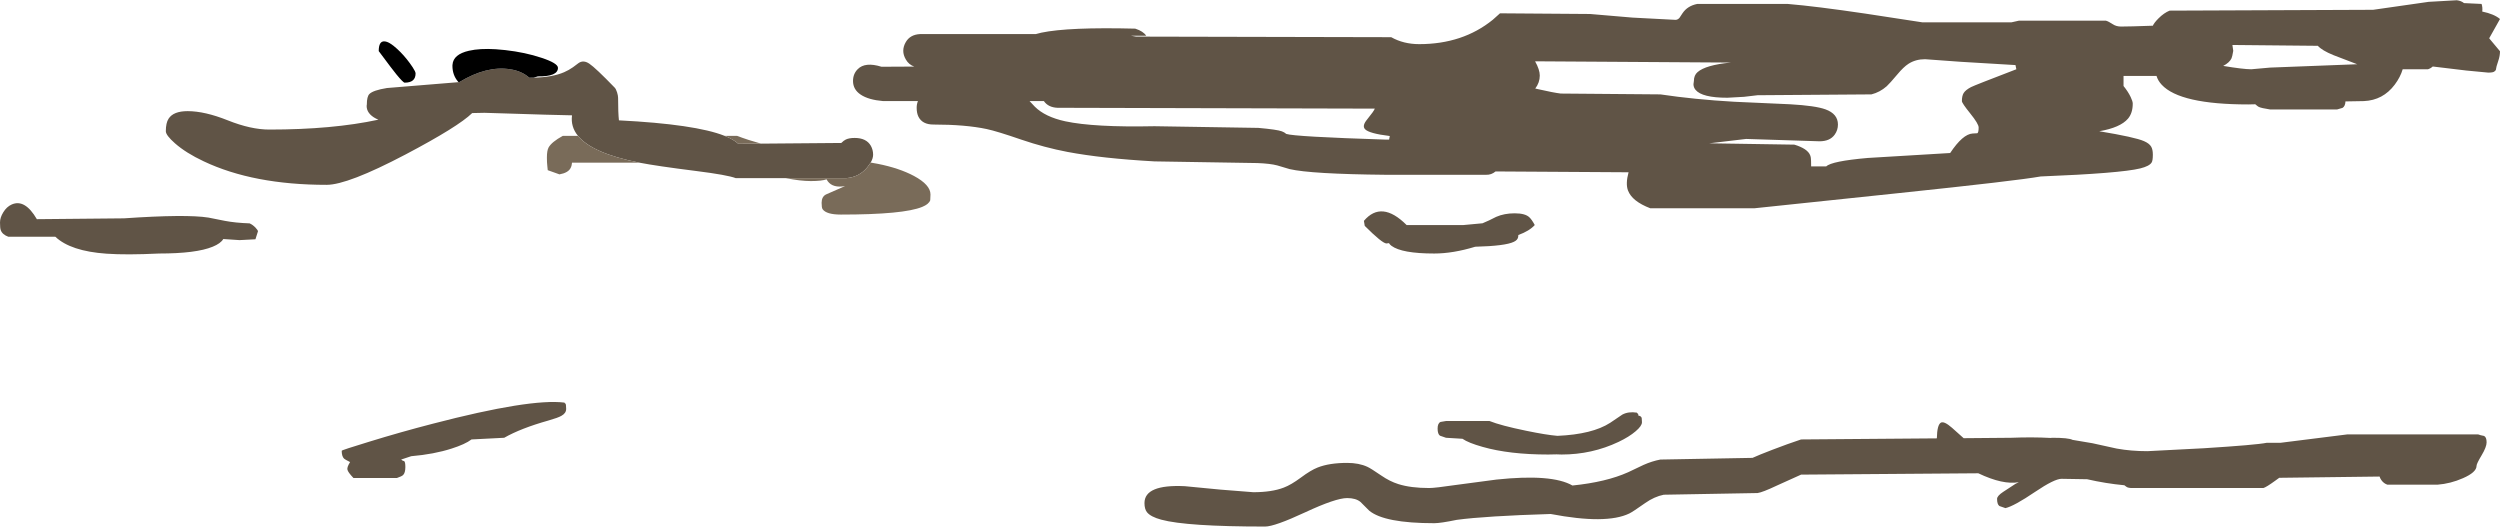 <?xml version="1.0" encoding="UTF-8" standalone="no"?>
<svg xmlns:ffdec="https://www.free-decompiler.com/flash" xmlns:xlink="http://www.w3.org/1999/xlink" ffdec:objectType="shape" height="314.35px" width="1492.5px" xmlns="http://www.w3.org/2000/svg">
  <g transform="matrix(1.0, 0.0, 0.0, 1.0, -1479.25, 428.35)">
    <path d="M2950.25 -426.5 L2960.75 -426.0 Q2961.45 -423.9 2961.15 -421.45 2968.2 -420.0 2971.75 -417.0 L2965.3 -405.5 2965.9 -404.75 2971.75 -397.75 Q2971.75 -395.0 2970.7 -391.95 2969.45 -388.4 2969.25 -386.5 L2968.5 -385.75 Q2967.75 -385.0 2964.75 -385.0 L2951.6 -386.25 2931.6 -388.65 Q2930.35 -387.5 2928.75 -387.0 L2913.65 -387.0 Q2912.3 -382.35 2908.9 -377.8 2901.9 -368.5 2890.5 -368.0 L2879.5 -367.8 Q2879.35 -364.95 2877.75 -363.95 L2874.5 -363.0 2834.5 -363.0 Q2829.2 -363.8 2827.7 -364.55 2827.1 -364.85 2825.65 -366.1 L2821.5 -366.0 Q2780.7 -366.0 2769.8 -377.75 2767.55 -380.15 2766.7 -383.0 L2747.0 -383.0 2747.0 -377.0 Q2749.75 -373.6 2751.25 -370.45 2752.5 -367.85 2752.5 -366.5 2752.5 -360.85 2749.65 -357.5 2745.05 -352.15 2732.5 -350.0 2753.9 -346.45 2759.2 -344.1 2762.35 -342.75 2763.5 -340.8 2764.5 -339.1 2764.5 -336.0 2764.5 -332.4 2763.75 -331.3 2762.4 -329.15 2756.95 -327.8 2745.15 -324.9 2697.5 -323.0 2683.25 -320.45 2613.15 -313.1 L2526.5 -304.0 2464.5 -304.0 Q2453.6 -308.15 2451.15 -314.65 2449.65 -318.65 2451.5 -325.5 L2372.1 -326.0 Q2369.6 -323.9 2366.5 -324.0 L2306.5 -324.0 Q2261.85 -324.45 2249.15 -327.4 L2241.75 -329.6 Q2237.6 -330.7 2230.0 -331.0 L2168.5 -332.0 Q2137.2 -333.75 2116.55 -337.65 2102.9 -340.25 2089.1 -344.95 2074.45 -350.0 2068.35 -351.3 2055.65 -354.0 2036.5 -354.0 2029.9 -354.0 2027.55 -358.7 2026.5 -360.85 2026.5 -364.0 2026.5 -366.15 2027.25 -368.0 L2006.5 -368.0 Q1997.7 -368.75 1993.1 -371.85 1988.5 -374.9 1988.5 -380.0 1988.5 -384.25 1991.3 -387.05 1995.7 -391.55 2005.5 -388.5 L2025.05 -388.6 Q2021.8 -389.75 2020.05 -392.8 2018.5 -395.45 2018.5 -398.0 2018.5 -400.7 2020.05 -403.3 2022.65 -407.7 2028.5 -408.0 L2097.6 -408.0 2100.95 -408.85 Q2117.2 -412.25 2157.0 -411.25 2161.8 -409.7 2163.55 -407.0 L2154.5 -407.0 2157.5 -406.5 2309.8 -406.15 Q2317.15 -402.0 2326.5 -402.0 2352.5 -402.0 2370.45 -416.55 L2374.75 -420.4 2428.5 -420.0 2453.8 -417.85 2479.5 -416.5 Q2480.85 -416.5 2481.9 -417.7 L2483.75 -420.5 Q2486.7 -424.85 2492.5 -426.0 L2546.5 -426.0 Q2563.3 -424.6 2593.05 -420.2 L2627.0 -415.0 2680.0 -415.0 2684.5 -416.0 2736.5 -416.0 Q2738.0 -415.6 2740.65 -413.85 2742.7 -412.5 2745.5 -412.5 2750.5 -412.5 2764.5 -413.0 2765.25 -414.75 2767.9 -417.4 2771.15 -420.65 2774.5 -422.0 L2896.0 -422.5 2929.15 -427.25 2945.95 -428.2 Q2948.65 -427.85 2950.25 -426.5 M2812.5 -398.0 Q2811.9 -394.4 2811.45 -393.5 2810.25 -390.95 2806.5 -389.0 2818.5 -387.0 2823.25 -387.0 L2834.5 -388.0 2886.5 -390.0 2872.4 -395.4 Q2865.5 -398.2 2863.0 -401.0 L2812.0 -401.5 2812.5 -398.0 M2682.5 -389.5 L2649.9 -391.45 2628.5 -393.0 Q2622.85 -393.0 2618.6 -390.25 2615.65 -388.35 2611.95 -383.9 2607.4 -378.5 2605.6 -376.85 2601.5 -373.25 2596.5 -372.0 L2528.5 -371.5 2520.45 -370.55 2510.5 -370.0 Q2495.4 -370.0 2491.5 -374.7 2490.25 -376.2 2490.25 -378.1 L2490.5 -380.0 Q2490.5 -383.4 2492.7 -385.3 2497.55 -389.55 2512.5 -391.0 L2395.7 -391.75 Q2398.5 -386.7 2398.5 -383.25 2398.5 -379.05 2395.8 -375.5 L2397.8 -375.05 Q2406.55 -373.05 2411.0 -372.5 L2470.5 -372.0 Q2490.9 -368.95 2514.6 -367.6 L2547.95 -366.1 Q2563.05 -365.25 2569.1 -363.05 2576.5 -360.35 2576.5 -354.0 2576.5 -350.65 2574.55 -347.95 2571.7 -344.0 2565.5 -344.0 L2521.7 -345.4 2499.75 -342.8 2550.5 -342.0 Q2558.35 -339.6 2559.9 -335.7 2560.45 -334.35 2560.45 -332.3 L2560.5 -329.0 2569.5 -329.0 Q2572.65 -332.15 2594.3 -334.05 L2643.5 -337.0 Q2651.0 -348.3 2656.95 -348.65 L2659.7 -348.8 Q2660.5 -349.2 2660.5 -352.25 2660.5 -354.4 2655.5 -360.6 2650.5 -366.8 2650.5 -368.0 2650.5 -371.1 2651.55 -372.8 2652.7 -374.65 2655.95 -376.35 2657.95 -377.4 2683.0 -387.0 L2682.5 -389.5 M2728.4 -163.75 L2742.95 -160.55 Q2751.5 -159.0 2761.25 -159.0 L2795.0 -160.75 Q2825.95 -162.7 2832.5 -164.0 L2840.7 -164.0 2880.5 -169.0 2958.75 -169.0 Q2960.0 -168.5 2962.2 -168.1 2963.75 -167.4 2963.75 -164.25 2963.75 -161.5 2960.75 -156.5 2957.75 -151.5 2957.75 -150.25 2957.75 -146.4 2949.6 -142.85 2942.2 -139.6 2934.5 -139.0 L2904.5 -139.0 Q2902.3 -139.75 2900.9 -141.75 2900.2 -142.75 2899.85 -143.85 L2839.95 -143.1 2837.75 -141.5 Q2832.25 -137.5 2830.5 -137.0 L2752.5 -137.0 Q2749.75 -136.95 2748.7 -137.75 L2747.5 -138.65 Q2736.35 -139.7 2725.25 -142.25 L2710.0 -142.5 Q2705.75 -142.5 2694.2 -134.7 2681.65 -126.2 2676.5 -125.0 L2672.9 -126.25 Q2671.5 -127.25 2671.5 -130.5 2671.5 -132.3 2675.15 -134.7 L2682.5 -139.5 2684.5 -140.5 Q2675.1 -138.75 2660.3 -145.8 L2554.5 -145.0 2540.0 -138.45 Q2531.45 -134.4 2528.5 -134.0 L2472.5 -133.0 Q2466.85 -131.85 2461.45 -128.05 2453.95 -122.75 2451.95 -121.8 2438.2 -115.15 2405.0 -121.5 2366.05 -120.3 2348.95 -118.0 2339.25 -116.0 2335.5 -116.0 2305.7 -116.0 2296.65 -123.5 L2291.5 -128.65 Q2288.75 -131.0 2283.5 -131.0 2276.7 -131.0 2258.45 -122.5 2240.2 -114.0 2234.5 -114.0 2187.65 -114.0 2172.55 -118.1 2166.2 -119.8 2164.0 -122.55 2162.5 -124.45 2162.5 -128.0 2162.5 -139.25 2186.55 -138.1 L2207.85 -136.05 2227.5 -134.5 Q2238.5 -134.5 2245.65 -137.25 2250.05 -138.9 2255.9 -143.25 2261.8 -147.65 2265.9 -149.25 2272.85 -152.0 2283.5 -152.0 2290.55 -152.0 2295.6 -149.65 2297.6 -148.75 2303.8 -144.5 2308.95 -140.95 2314.05 -139.35 2321.45 -137.0 2332.5 -137.0 2335.95 -137.0 2348.55 -138.85 L2372.65 -142.05 Q2405.75 -145.55 2418.0 -138.5 2438.2 -140.55 2451.3 -146.45 2454.65 -147.95 2460.45 -150.8 2465.5 -153.05 2470.5 -154.0 L2525.5 -155.0 Q2528.95 -156.6 2537.4 -159.85 2546.5 -163.35 2554.5 -166.0 L2635.55 -166.65 Q2635.7 -174.8 2638.0 -176.05 2639.9 -177.05 2644.55 -173.0 L2651.55 -166.75 2680.0 -167.0 Q2692.55 -167.5 2703.4 -166.9 L2704.5 -167.0 Q2714.2 -167.0 2716.55 -165.75 L2728.4 -163.75 M2244.5 -349.95 Q2246.05 -349.4 2247.15 -348.4 2252.0 -346.75 2306.5 -345.0 L2308.55 -345.0 2308.95 -347.15 Q2296.55 -348.65 2294.15 -351.25 2292.3 -353.25 2295.4 -357.0 2299.6 -362.15 2300.0 -363.5 L2110.5 -364.0 Q2105.05 -364.25 2102.45 -368.0 L2093.9 -368.0 2097.05 -364.65 Q2103.2 -358.55 2115.15 -355.95 2132.3 -352.25 2168.5 -353.0 L2230.5 -352.0 Q2241.7 -351.0 2244.5 -349.95 M1948.35 -322.0 L1918.5 -322.0 Q1913.55 -323.9 1894.95 -326.25 1871.15 -329.25 1861.2 -331.2 L1860.95 -331.25 Q1832.8 -336.8 1824.3 -347.25 1819.85 -352.7 1820.75 -359.5 1805.6 -359.8 1786.55 -360.45 L1768.5 -361.0 1761.15 -360.85 Q1752.8 -352.7 1721.3 -336.1 1686.85 -318.0 1674.25 -318.0 1630.5 -318.0 1600.85 -332.05 1590.3 -337.0 1583.7 -342.8 1578.25 -347.6 1578.25 -350.0 1578.25 -355.0 1579.9 -357.5 1582.8 -362.0 1591.25 -362.0 1601.5 -362.0 1615.25 -356.5 1629.0 -351.0 1640.0 -351.0 1677.85 -351.0 1705.15 -356.9 1702.1 -358.15 1700.3 -360.0 1698.5 -361.85 1698.2 -364.1 1698.05 -365.25 1698.25 -366.0 1698.25 -370.65 1699.75 -372.2 1701.95 -374.45 1710.25 -375.8 L1753.0 -379.3 1753.5 -379.35 Q1769.75 -389.2 1783.8 -387.0 1790.75 -385.95 1795.25 -381.95 L1797.85 -382.0 Q1809.0 -382.2 1816.05 -385.25 1818.8 -386.45 1821.3 -388.2 L1824.65 -390.7 Q1827.55 -392.7 1831.05 -390.35 1834.8 -387.85 1846.25 -376.0 1846.95 -375.3 1847.65 -373.2 1848.25 -371.2 1848.25 -370.0 1848.25 -361.0 1848.75 -356.5 1894.35 -354.2 1911.85 -347.25 1917.25 -345.1 1920.0 -342.5 L1933.6 -342.6 1981.5 -343.0 Q1983.0 -344.5 1984.2 -345.05 1986.15 -346.0 1989.5 -346.0 1996.45 -346.0 1999.15 -341.3 2000.5 -338.85 2000.5 -336.0 2000.5 -333.85 1999.05 -331.3 L1997.0 -328.45 Q1992.25 -322.65 1984.5 -322.0 L1948.35 -322.0 M2383.5 -301.0 Q2389.85 -301.0 2392.3 -298.6 2393.75 -297.25 2395.5 -294.0 2392.3 -290.45 2385.7 -288.05 L2385.6 -286.9 Q2385.35 -285.1 2383.05 -284.0 2377.95 -281.5 2359.95 -281.05 2346.65 -277.0 2335.5 -277.0 2316.15 -277.0 2309.95 -281.6 2309.0 -282.3 2308.45 -283.2 L2306.95 -283.0 Q2304.4 -283.1 2294.0 -293.5 L2293.5 -296.5 Q2304.05 -308.95 2319.0 -294.0 L2352.95 -294.0 2364.3 -295.05 Q2368.2 -296.65 2372.5 -298.9 2377.3 -301.0 2383.5 -301.0 M2408.5 -157.1 L2403.5 -157.0 Q2380.35 -157.0 2364.4 -161.55 2355.85 -163.95 2352.35 -166.4 L2342.5 -167.0 Q2339.0 -168.15 2338.9 -168.25 2337.5 -169.25 2337.5 -172.5 2337.5 -175.65 2339.25 -176.45 L2342.5 -177.0 2368.5 -177.0 Q2375.2 -174.3 2390.3 -171.2 2402.35 -168.7 2409.05 -168.15 2429.9 -169.05 2440.55 -175.95 2443.5 -177.85 2447.8 -180.85 2451.45 -182.8 2456.5 -182.0 2456.5 -181.7 2457.0 -181.45 2457.3 -181.3 2457.45 -180.15 L2458.5 -180.0 Q2458.5 -179.7 2459.0 -179.45 2459.5 -179.2 2459.5 -176.25 2459.5 -174.1 2455.75 -170.9 2451.85 -167.55 2445.55 -164.55 2429.65 -157.0 2411.5 -157.0 L2408.5 -157.1 M1603.7 -298.45 L1613.5 -296.5 Q1619.7 -295.3 1628.25 -295.0 1629.95 -294.3 1631.7 -292.55 1633.25 -290.9 1633.25 -290.25 L1631.75 -285.5 1622.25 -285.0 1612.55 -285.65 Q1611.0 -283.0 1606.2 -281.05 1596.35 -277.0 1574.25 -277.0 1554.8 -276.05 1542.8 -276.9 1521.4 -278.4 1512.3 -287.0 L1484.25 -287.0 Q1480.65 -288.3 1479.7 -290.95 1479.25 -292.15 1479.25 -295.5 1479.25 -298.45 1481.2 -301.6 1483.2 -304.9 1486.2 -306.25 1494.1 -309.8 1501.25 -297.5 L1553.25 -298.0 Q1590.45 -300.55 1603.7 -298.45 M1760.75 -166.0 Q1756.9 -163.1 1748.85 -160.55 1738.35 -157.15 1724.75 -156.0 L1718.75 -154.0 Q1719.5 -153.25 1720.55 -153.05 1721.25 -152.55 1721.25 -149.5 1721.25 -146.1 1719.9 -144.75 1719.05 -143.95 1716.25 -143.0 L1690.25 -143.0 Q1686.9 -146.5 1686.65 -148.05 1686.35 -149.45 1688.25 -152.5 1685.15 -154.05 1684.65 -154.55 1683.25 -155.95 1683.25 -159.25 1683.25 -159.65 1699.5 -164.6 1718.3 -170.4 1737.65 -175.4 1795.85 -190.55 1816.25 -188.0 1816.25 -187.7 1816.75 -187.45 1817.25 -187.2 1817.25 -184.25 1817.25 -181.65 1814.4 -180.1 1812.45 -178.95 1806.65 -177.3 1790.15 -172.65 1780.25 -167.0 L1760.75 -166.0" fill="#605446" fill-rule="evenodd" stroke="none"/>
    <path d="M1999.05 -331.3 L2003.25 -330.55 Q2016.1 -328.0 2024.9 -323.3 2034.75 -318.0 2034.75 -312.25 L2034.6 -308.8 Q2033.75 -306.45 2029.85 -304.85 2018.8 -300.25 1981.25 -300.25 1972.6 -300.25 1970.35 -303.45 1969.75 -304.3 1969.75 -307.25 1969.75 -310.9 1972.35 -312.25 L1983.75 -317.25 Q1976.5 -316.0 1973.45 -320.1 L1972.7 -321.3 Q1969.9 -320.25 1963.25 -320.25 1957.1 -320.25 1948.35 -322.0 L1984.5 -322.0 Q1992.25 -322.65 1997.0 -328.45 L1999.05 -331.3 M1860.95 -331.25 L1820.75 -331.25 Q1820.65 -329.5 1819.9 -328.05 1818.5 -325.2 1813.25 -324.25 L1806.25 -326.75 1806.0 -329.2 Q1805.75 -331.3 1805.75 -334.25 1805.75 -338.45 1806.75 -340.3 1808.6 -343.6 1815.25 -347.25 L1824.3 -347.25 Q1832.8 -336.8 1860.95 -331.25 M1911.85 -347.25 L1919.25 -347.25 Q1926.1 -344.65 1933.6 -342.6 L1920.0 -342.5 Q1917.25 -345.1 1911.85 -347.25" fill="#796b59" fill-rule="evenodd" stroke="none"/>
    <path d="M1753.0 -379.3 L1752.6 -379.75 Q1749.35 -383.6 1749.35 -389.1 L1749.4 -389.75 Q1749.85 -395.9 1759.2 -398.05 1765.7 -399.55 1775.25 -398.95 L1780.85 -398.45 Q1792.8 -397.1 1802.5 -393.85 1812.35 -390.6 1812.35 -387.85 1812.35 -382.6 1800.35 -382.75 L1797.85 -382.0 1795.25 -381.95 Q1790.75 -385.95 1783.8 -387.0 1769.75 -389.2 1753.5 -379.35 L1753.0 -379.3 M1716.35 -399.15 Q1720.35 -395.5 1723.9 -390.65 L1725.6 -388.2 Q1727.35 -385.55 1727.35 -384.5 1727.35 -379.0 1720.85 -379.0 1719.95 -379.0 1715.9 -383.95 L1712.35 -388.5 1705.35 -397.85 Q1705.35 -403.9 1708.8 -403.65 1711.65 -403.5 1716.35 -399.15" fill="#000000" fill-rule="evenodd" stroke="none"/>
  </g>
</svg>
